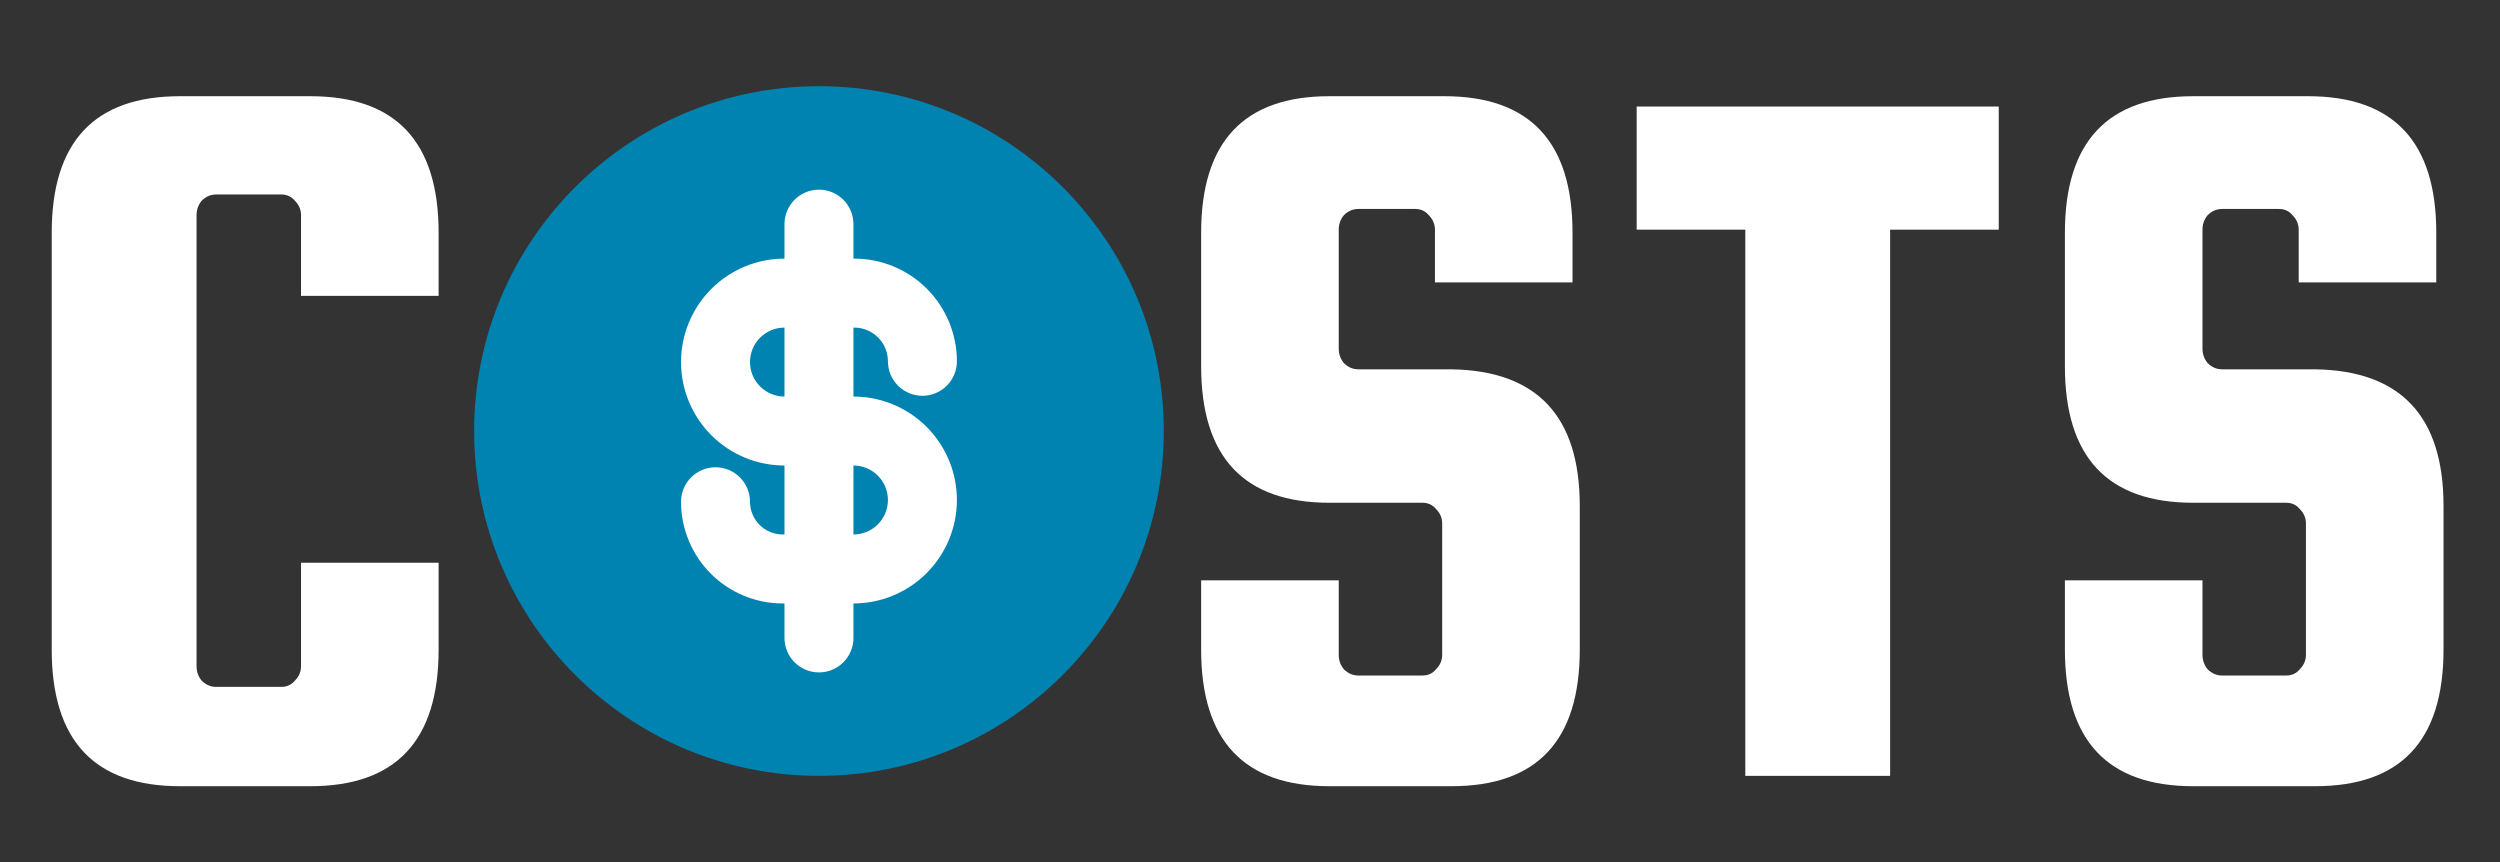 <svg width="174" height="60" viewBox="0 0 174 60" fill="none" xmlns="http://www.w3.org/2000/svg">
<rect x="0" y="0" width="174" height="60" fill="#333333" stroke="none"/>
<path d="M20.952 46.368V39.168H30.528V45.216C30.528 51.552 27.552 54.72 21.6 54.72H12.528C6.576 54.72 3.6 51.552 3.6 45.216V16.2C3.6 9.864 6.576 6.696 12.528 6.696H21.6C27.552 6.696 30.528 9.864 30.528 16.2V20.592H20.952V14.976C20.952 14.592 20.808 14.256 20.52 13.968C20.28 13.68 19.968 13.536 19.584 13.536H15.048C14.664 13.536 14.328 13.68 14.04 13.968C13.8 14.256 13.68 14.592 13.68 14.976V46.368C13.68 46.752 13.8 47.088 14.04 47.376C14.328 47.664 14.664 47.808 15.048 47.808H19.584C19.968 47.808 20.28 47.664 20.52 47.376C20.808 47.088 20.952 46.752 20.952 46.368Z" fill="white"/>
<rect x="38" y="12" width="37" height="37" rx="16.5" fill="white"/>
<path d="M54.6 37.2H54.478C53.873 37.2 53.294 36.96 52.867 36.533C52.44 36.106 52.2 35.526 52.2 34.922C52.2 34.286 51.947 33.675 51.497 33.225C51.047 32.775 50.437 32.522 49.8 32.522C49.163 32.522 48.553 32.775 48.103 33.225C47.653 33.675 47.4 34.286 47.4 34.922C47.4 36.8 48.146 38.6 49.473 39.927C50.8 41.254 52.6 42 54.478 42H54.6V44.4C54.6 45.036 54.853 45.647 55.303 46.097C55.753 46.547 56.364 46.8 57 46.8C57.636 46.8 58.247 46.547 58.697 46.097C59.147 45.647 59.4 45.036 59.4 44.4V42C61.31 42 63.141 41.241 64.491 39.891C65.841 38.541 66.6 36.71 66.6 34.8C66.6 32.89 65.841 31.059 64.491 29.709C63.141 28.359 61.31 27.6 59.4 27.6V22.8H59.453C60.749 22.8 61.8 23.851 61.8 25.147C61.8 25.784 62.053 26.394 62.503 26.844C62.953 27.294 63.563 27.547 64.2 27.547C64.837 27.547 65.447 27.294 65.897 26.844C66.347 26.394 66.6 25.784 66.6 25.147C66.6 23.252 65.847 21.434 64.507 20.093C63.166 18.753 61.348 18 59.453 18H59.4V15.6C59.4 14.963 59.147 14.353 58.697 13.903C58.247 13.453 57.636 13.2 57 13.2C56.364 13.2 55.753 13.453 55.303 13.903C54.853 14.353 54.6 14.963 54.6 15.6V18C52.69 18 50.859 18.759 49.509 20.109C48.159 21.459 47.4 23.29 47.4 25.2C47.4 27.11 48.159 28.941 49.509 30.291C50.859 31.641 52.69 32.4 54.6 32.4V37.2ZM59.4 37.2V32.4C60.036 32.4 60.647 32.653 61.097 33.103C61.547 33.553 61.8 34.163 61.8 34.8C61.8 35.437 61.547 36.047 61.097 36.497C60.647 36.947 60.036 37.2 59.4 37.2ZM54.6 22.8V27.6C53.964 27.6 53.353 27.347 52.903 26.897C52.453 26.447 52.2 25.837 52.2 25.2C52.2 24.564 52.453 23.953 52.903 23.503C53.353 23.053 53.964 22.8 54.6 22.8V22.8ZM57 54C43.745 54 33 43.255 33 30C33 16.745 43.745 6 57 6C70.255 6 81 16.745 81 30C81 43.255 70.255 54 57 54Z" fill="#0083B0"/>
<path d="M109.448 19.656H99.872V15.984C99.872 15.6 99.728 15.264 99.44 14.976C99.2 14.688 98.888 14.544 98.504 14.544H94.544C94.16 14.544 93.824 14.688 93.536 14.976C93.296 15.264 93.176 15.6 93.176 15.984V24.264C93.176 24.648 93.296 24.984 93.536 25.272C93.824 25.56 94.16 25.704 94.544 25.704H101.024C106.976 25.8 109.952 28.968 109.952 35.208V45.216C109.952 51.552 106.976 54.72 101.024 54.72H92.528C86.576 54.72 83.6 51.552 83.6 45.216V40.392H93.176V45.576C93.176 45.96 93.296 46.296 93.536 46.584C93.824 46.872 94.16 47.016 94.544 47.016H99.008C99.392 47.016 99.704 46.872 99.944 46.584C100.232 46.296 100.376 45.96 100.376 45.576V36.432C100.376 36.048 100.232 35.712 99.944 35.424C99.704 35.136 99.392 34.992 99.008 34.992H92.528C86.576 34.992 83.6 31.824 83.6 25.488V16.2C83.6 9.864 86.576 6.696 92.528 6.696H100.52C106.472 6.696 109.448 9.864 109.448 16.2V19.656ZM113.913 15.984V7.416H139.113V15.984H131.553V54H121.473V15.984H113.913ZM169.565 19.656H159.989V15.984C159.989 15.6 159.845 15.264 159.557 14.976C159.317 14.688 159.005 14.544 158.621 14.544H154.661C154.277 14.544 153.941 14.688 153.653 14.976C153.413 15.264 153.293 15.6 153.293 15.984V24.264C153.293 24.648 153.413 24.984 153.653 25.272C153.941 25.56 154.277 25.704 154.661 25.704H161.141C167.093 25.8 170.069 28.968 170.069 35.208V45.216C170.069 51.552 167.093 54.72 161.141 54.72H152.645C146.693 54.72 143.717 51.552 143.717 45.216V40.392H153.293V45.576C153.293 45.96 153.413 46.296 153.653 46.584C153.941 46.872 154.277 47.016 154.661 47.016H159.125C159.509 47.016 159.821 46.872 160.061 46.584C160.349 46.296 160.493 45.96 160.493 45.576V36.432C160.493 36.048 160.349 35.712 160.061 35.424C159.821 35.136 159.509 34.992 159.125 34.992H152.645C146.693 34.992 143.717 31.824 143.717 25.488V16.2C143.717 9.864 146.693 6.696 152.645 6.696H160.637C166.589 6.696 169.565 9.864 169.565 16.2V19.656Z" fill="white"/>
</svg>
